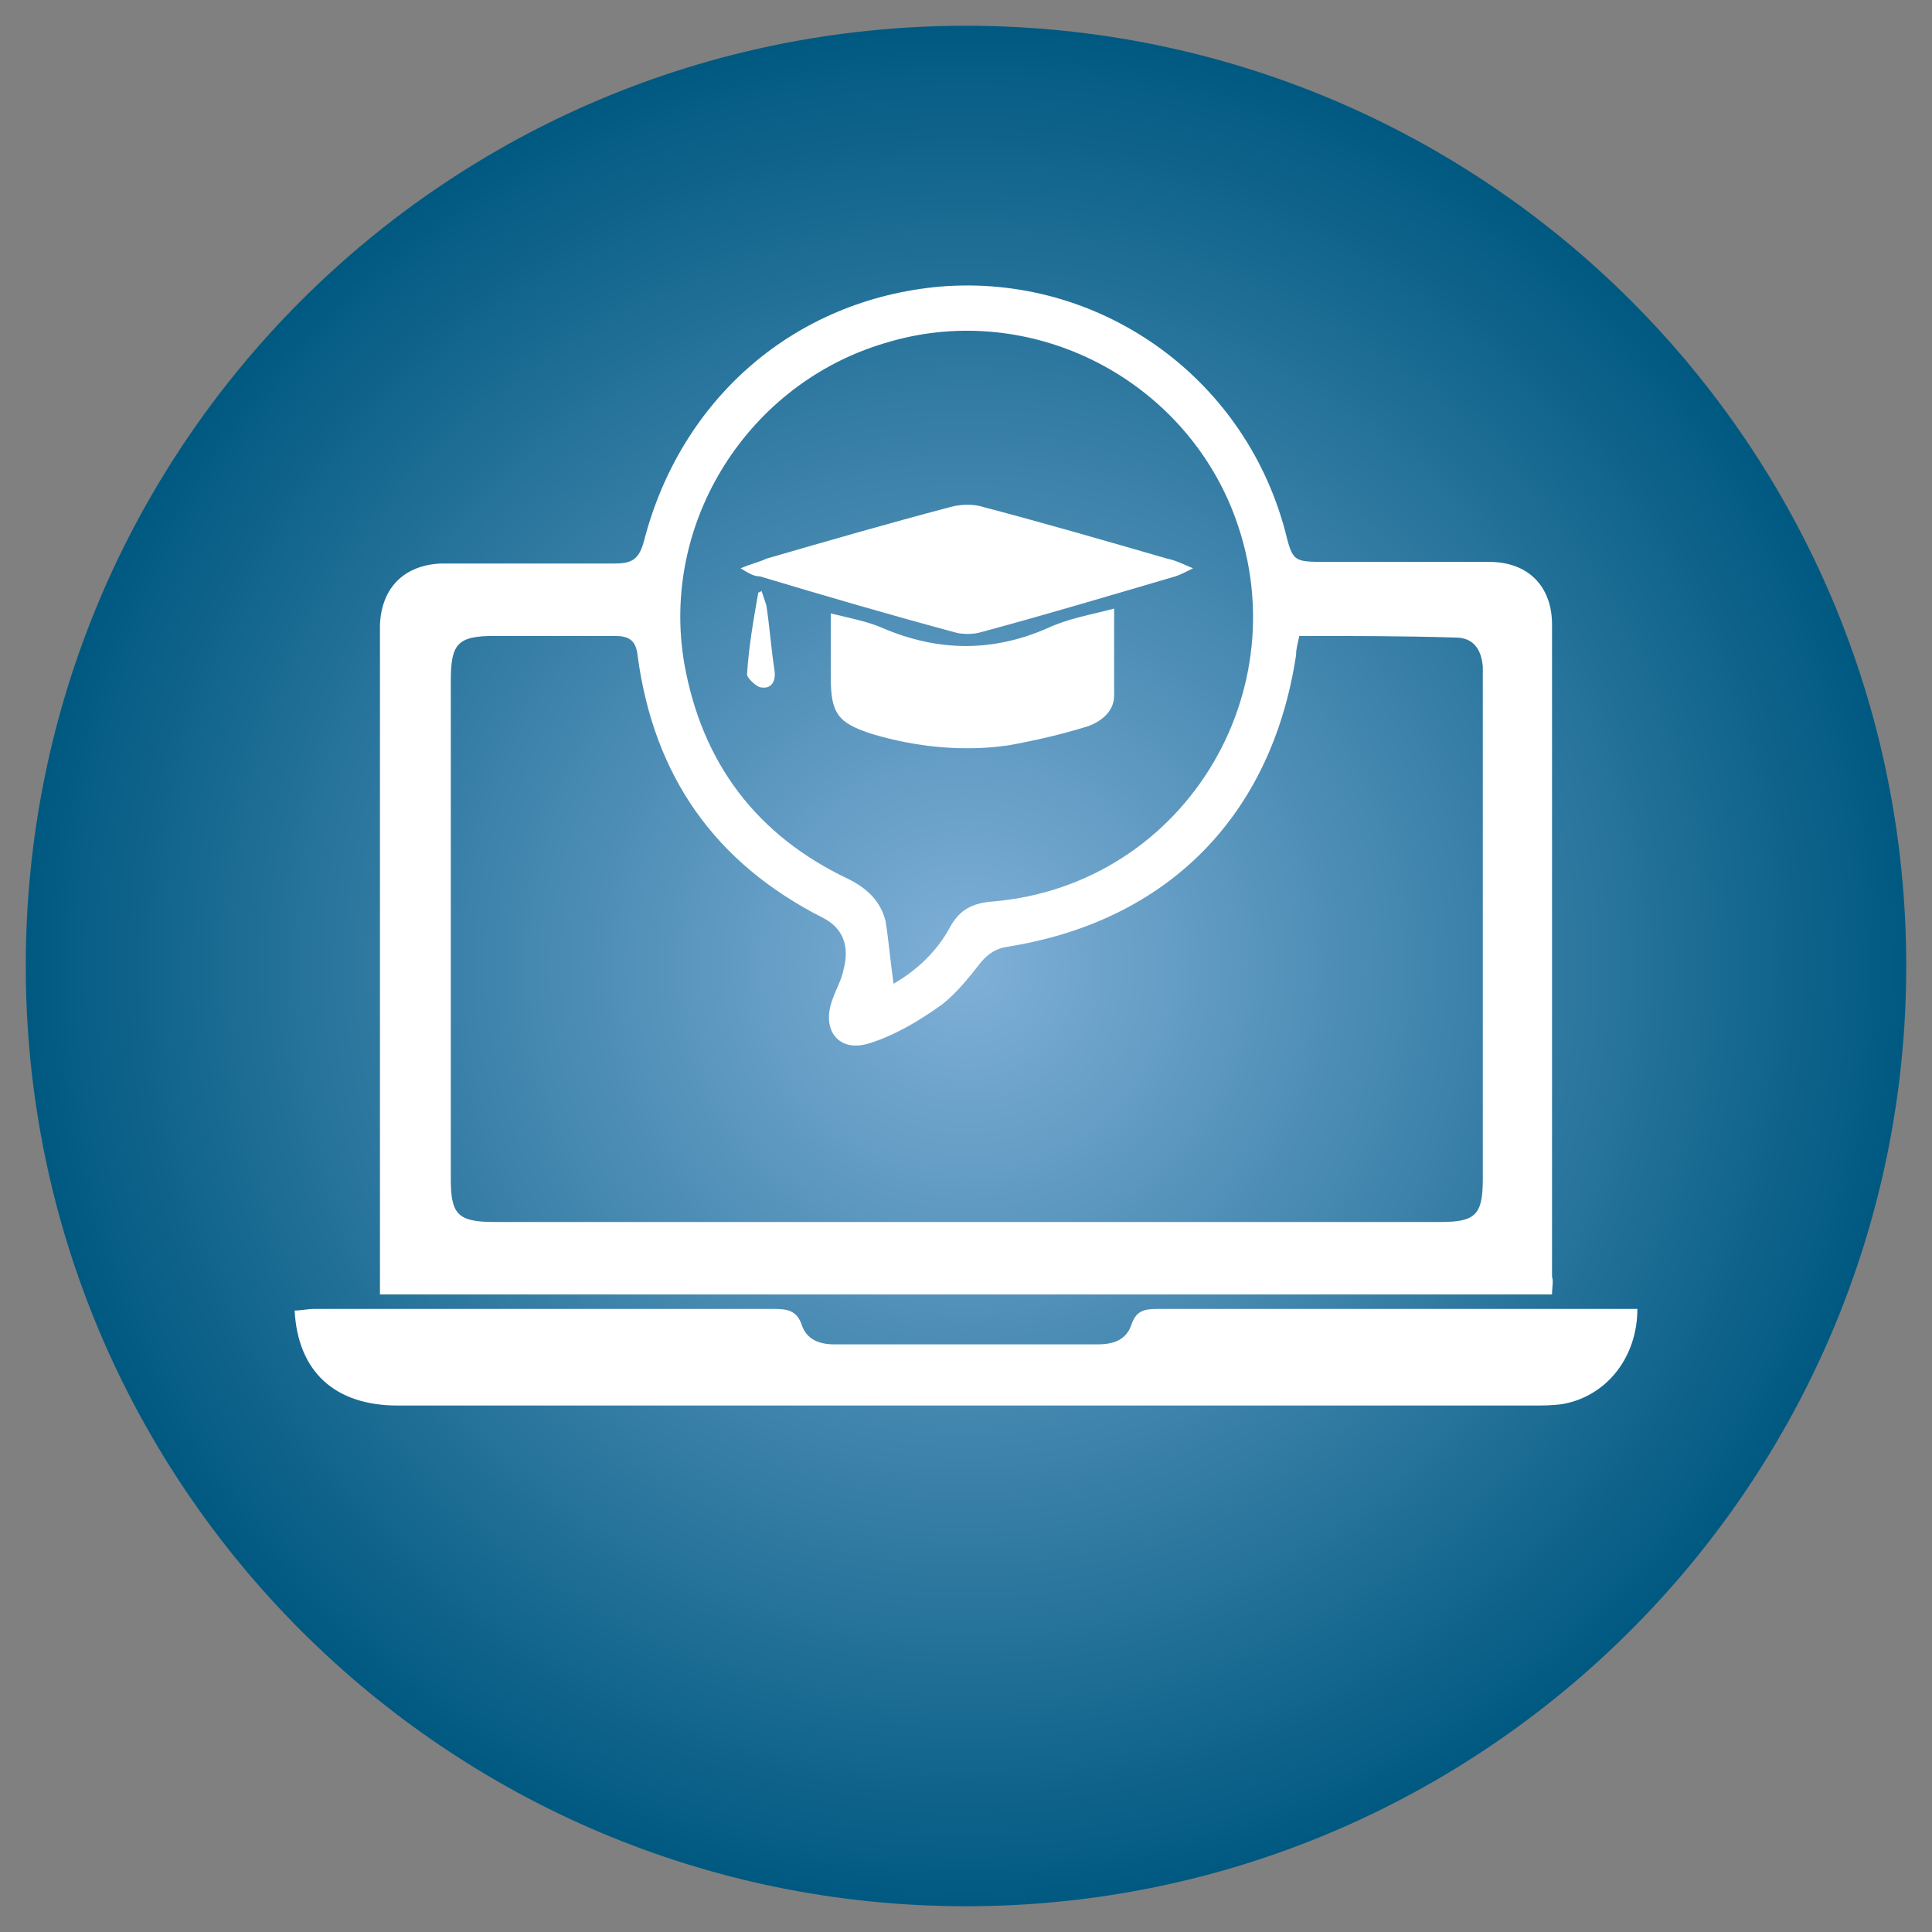 <?xml version="1.0" encoding="utf-8"?>
<!-- Generator: Adobe Illustrator 28.0.0, SVG Export Plug-In . SVG Version: 6.00 Build 0)  -->
<svg version="1.1" id="Capa_1" xmlns="http://www.w3.org/2000/svg" xmlns:xlink="http://www.w3.org/1999/xlink" x="0px" y="0px"
	 viewBox="0 0 120 120" style="enable-background:new 0 0 120 120;" xml:space="preserve">
<rect x="0" y="0" width="120" height="120" fill="#808080" stroke="none"/>
<style type="text/css">
	.st0{fill:url(#SVGID_1_);}
	.st1{fill:#FFFFFF;}
</style>
<g>
	<g>
		<g>
			<radialGradient id="SVGID_1_" cx="60" cy="60" r="58.422" gradientUnits="userSpaceOnUse">
				<stop  offset="0" style="stop-color:#80B0D8"/>
				<stop  offset="1" style="stop-color:#005981"/>
			</radialGradient>
			<path class="st0" d="M60,1.6C27.7,1.6,1.6,27.7,1.6,60c0,32.3,26.2,58.4,58.4,58.4s58.4-26.2,58.4-58.4
				C118.4,27.7,92.3,1.6,60,1.6z"/>
		</g>
	</g>
	<g>
		<path class="st1" d="M96.4,80.4c-24.3,0-48.5,0-72.8,0c0-0.6,0-1,0-1.5c0-13.1,0-26.3,0-39.4c0-0.2,0-0.5,0-0.7
			c0.1-2.3,1.5-3.7,3.8-3.8c3.6,0,7.2,0,10.8,0c1.1,0,1.5-0.3,1.8-1.4c2.3-8.9,9.4-15,18.4-15.8c9.8-0.8,18.8,5.5,21.4,15.1
			c0.5,2,0.5,2,2.6,2c3.4,0,6.7,0,10.1,0c2.4,0,3.9,1.5,3.9,3.9c0,13.5,0,27,0,40.5C96.5,79.6,96.4,79.9,96.4,80.4z M80.7,39.5
			c-0.1,0.5-0.2,0.8-0.2,1.2c-1.5,9.9-7.9,16.5-17.9,18.1c-0.7,0.1-1.2,0.4-1.7,1c-0.7,0.9-1.5,1.9-2.4,2.6c-1.4,1-2.9,1.9-4.5,2.4
			c-1.9,0.6-3-0.8-2.3-2.7c0.2-0.6,0.6-1.3,0.7-1.9c0.4-1.5-0.1-2.6-1.3-3.2c-6.7-3.4-10.5-8.8-11.5-16.3c-0.1-0.9-0.5-1.2-1.4-1.2
			c-2.5,0-5,0-7.5,0c-2.3,0-2.7,0.5-2.7,2.8c0,10.3,0,20.6,0,30.9c0,2.2,0.4,2.7,2.7,2.7c19.6,0,39.2,0,58.8,0
			c2.2,0,2.6-0.5,2.6-2.7c0-10.3,0-20.5,0-30.8c0-0.3,0-0.7,0-1c-0.1-1.1-0.6-1.8-1.7-1.8C87.2,39.5,84,39.5,80.7,39.5z M55.5,61.1
			c1.4-0.8,2.7-2,3.5-3.5c0.6-1.1,1.4-1.5,2.6-1.6c12.2-1,19.6-13.7,14.7-24.9C72.7,23,63.5,18.7,55,21.3
			c-8.5,2.5-14,11.1-12.5,19.9c1.1,6.2,4.5,10.7,10.2,13.4c1.2,0.6,2,1.4,2.3,2.6C55.2,58.4,55.3,59.7,55.5,61.1z"/>
		<path class="st1" d="M101.7,81.3c0,3-1.9,5.4-4.6,5.9c-0.6,0.1-1.3,0.1-1.9,0.1c-23.5,0-47,0-70.5,0c-3.9,0-6.2-2.1-6.4-5.9
			c0.4,0,0.8-0.1,1.2-0.1c9.5,0,19.1,0,28.6,0c0.8,0,1.4,0.1,1.7,1c0.3,0.9,1.1,1.2,2,1.2c5.5,0,10.9,0,16.4,0c1,0,1.8-0.3,2.1-1.3
			c0.3-0.8,0.8-0.9,1.6-0.9c4,0,8,0,12,0c5.3,0,10.7,0,16,0C100.5,81.3,101,81.3,101.7,81.3z"/>
		<path class="st1" d="M46,35.3c0.7-0.3,1.2-0.4,1.6-0.6c3.8-1.1,7.6-2.2,11.4-3.2c0.7-0.2,1.5-0.2,2.1,0c3.8,1,7.6,2.1,11.4,3.2
			c0.5,0.1,0.9,0.3,1.6,0.6c-0.6,0.3-0.8,0.4-1.1,0.5c-4.1,1.2-8.1,2.4-12.2,3.5c-0.4,0.1-1,0.1-1.4,0c-4.1-1.1-8.2-2.3-12.2-3.5
			C46.8,35.8,46.5,35.6,46,35.3z"/>
		<path class="st1" d="M69.2,37.8c0,2,0,3.7,0,5.4c0,1-0.8,1.6-1.6,1.9c-1.6,0.5-3.3,0.9-5,1.2c-2.8,0.4-5.7,0.1-8.4-0.7
			c-2.2-0.7-2.6-1.3-2.6-3.6c0-1.2,0-2.4,0-3.9c1.2,0.3,2.3,0.5,3.2,0.9c3.5,1.5,6.9,1.5,10.3,0C66.4,38.4,67.7,38.2,69.2,37.8z"/>
		<path class="st1" d="M47.3,36.7c0.1,0.3,0.2,0.6,0.3,0.9c0.2,1.3,0.3,2.7,0.5,4c0.1,0.6-0.1,1.2-0.8,1.1c-0.3,0-0.9-0.6-0.9-0.8
			c0.1-1.7,0.4-3.4,0.7-5.1C47.1,36.8,47.2,36.8,47.3,36.7z"/>
	</g>
</g>
</svg>
